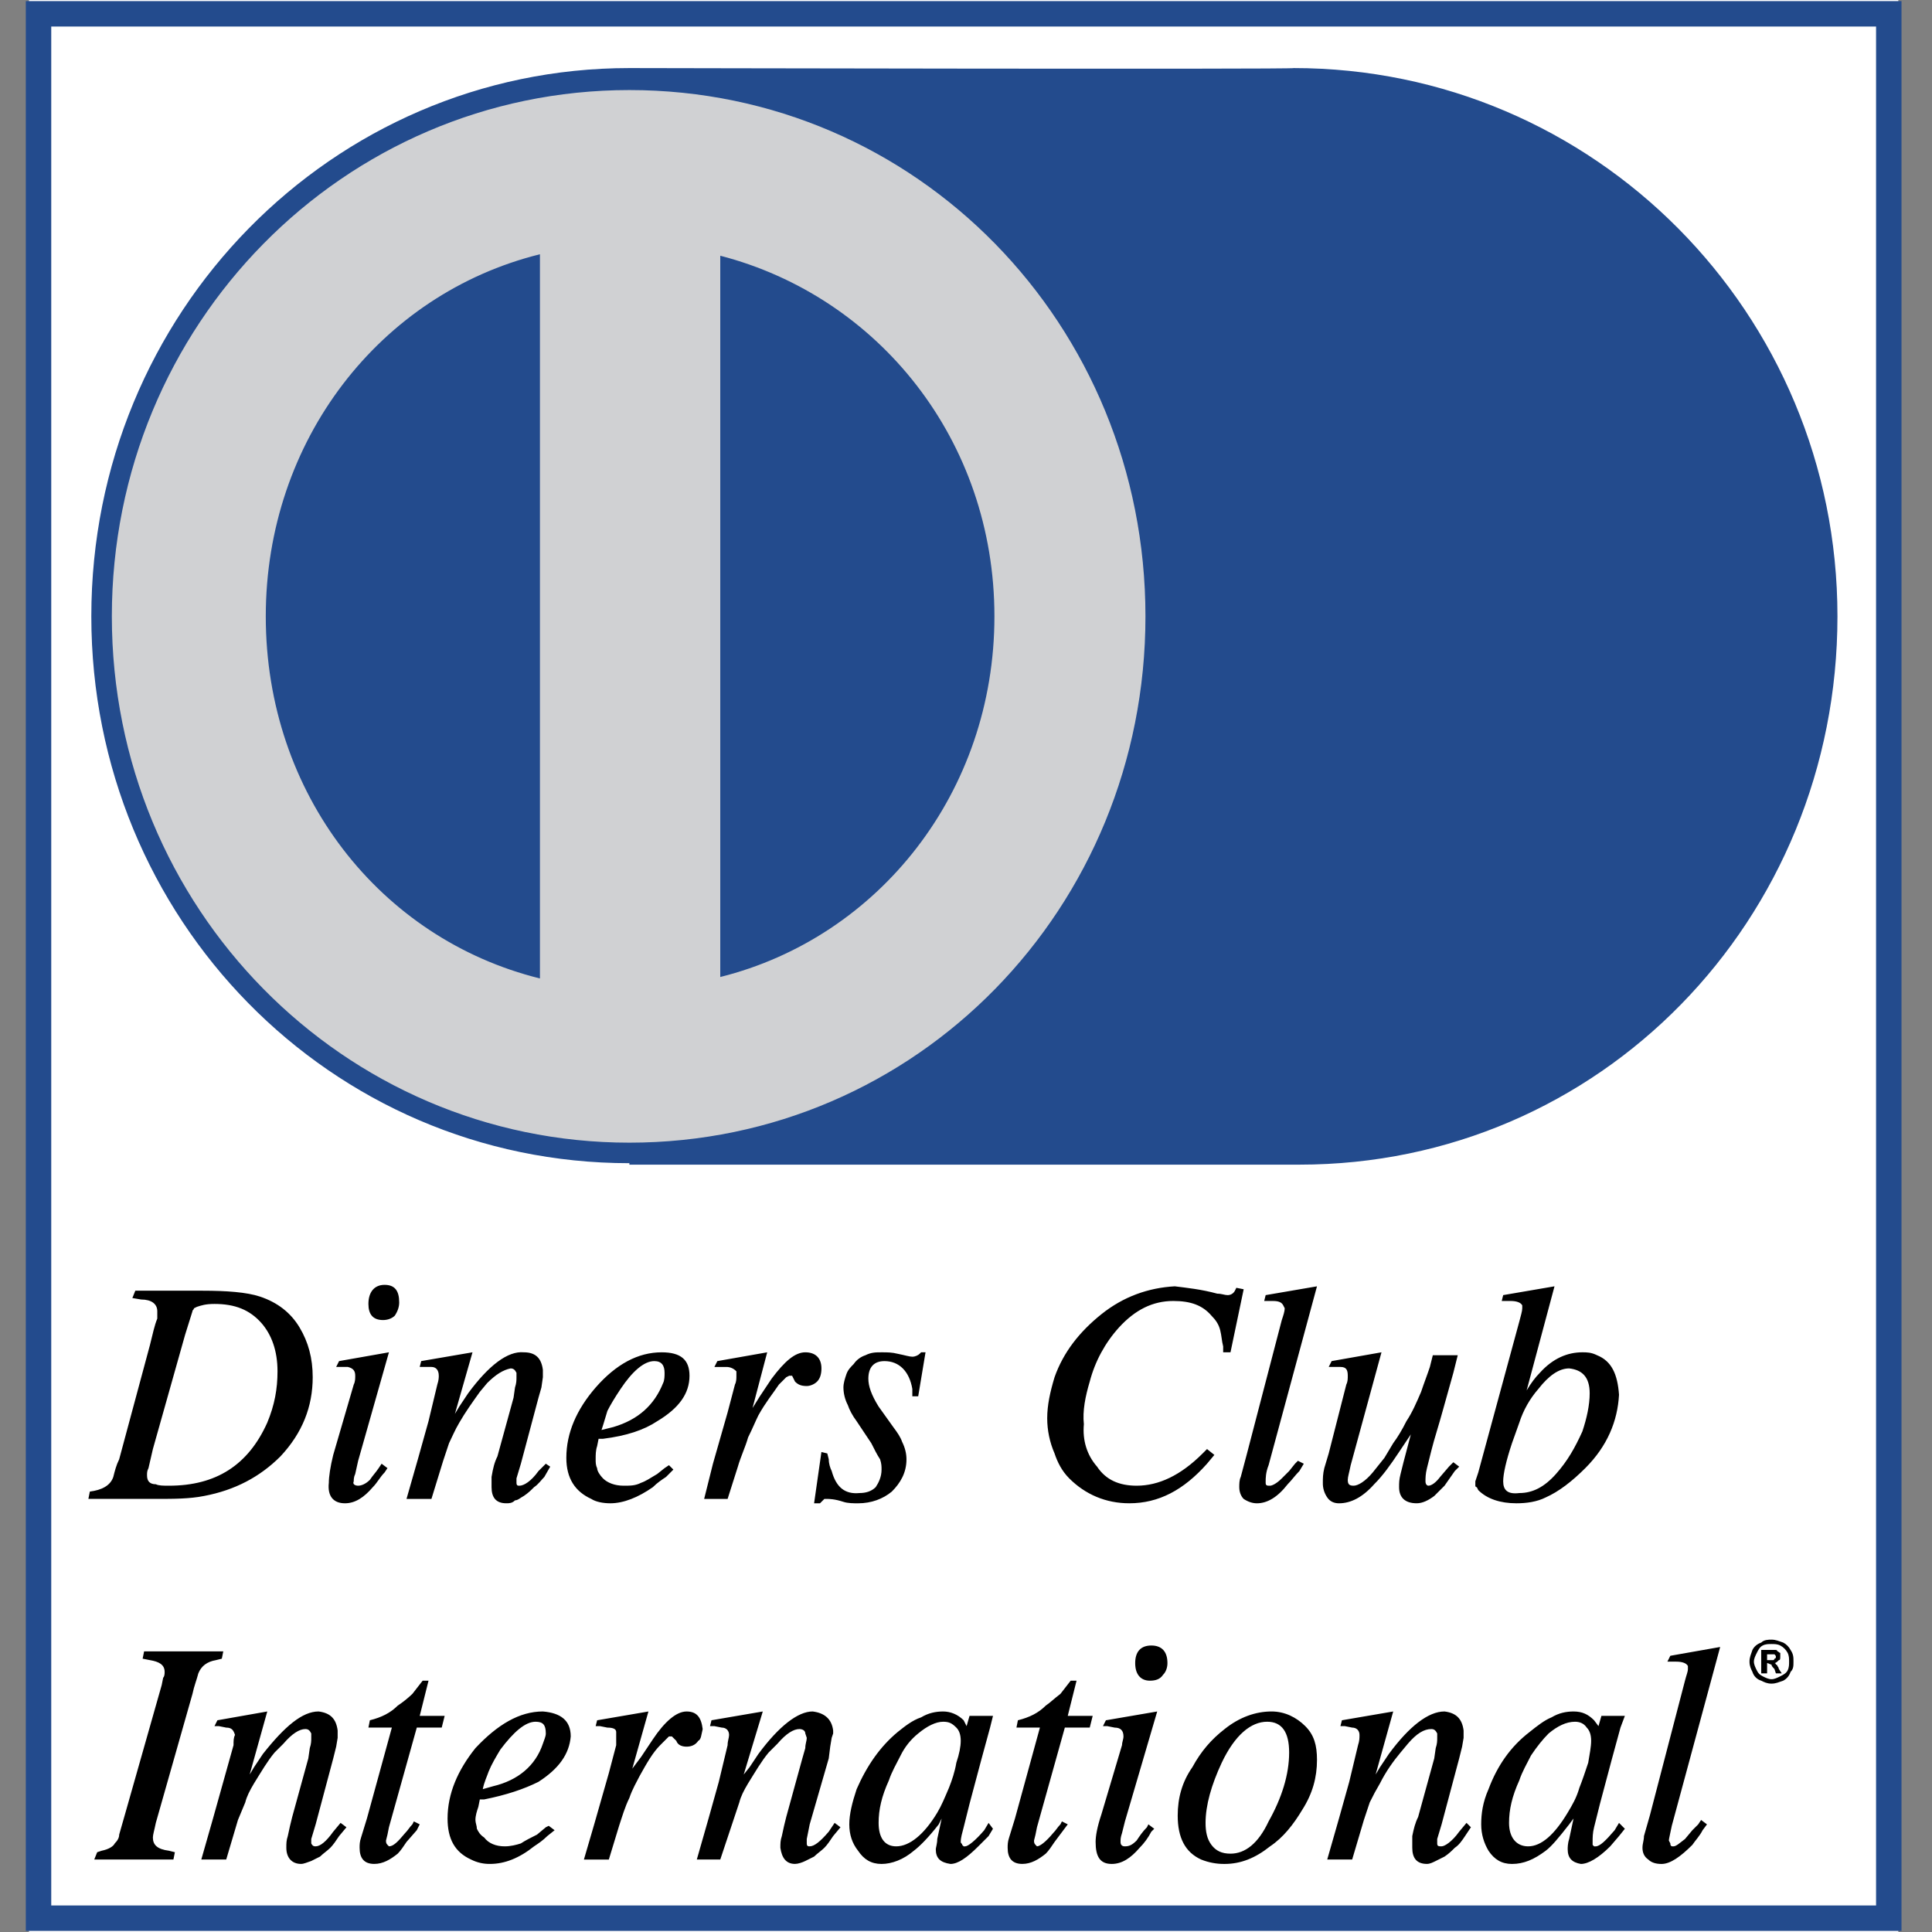 <svg width="400" height="400" viewBox="0 0 400 400" fill="none" xmlns="http://www.w3.org/2000/svg">
<rect x="0" y="0" width="400" height="400" fill="#808080" stroke="none"/>
<path fill-rule="evenodd" clip-rule="evenodd" d="M6 0H393.027V400H6V0Z" fill="white"/>
<path fill-rule="evenodd" clip-rule="evenodd" d="M128.787 15.914C188.891 15.914 238.064 65.994 238.064 127.609C238.064 188.922 188.889 239.004 128.787 239.004C68.383 239.004 19.208 188.922 19.208 127.609C19.208 65.994 68.383 15.914 128.787 15.914Z" fill="#D0D1D3"/>
<path fill-rule="evenodd" clip-rule="evenodd" d="M130.306 14.092C68.686 14.092 18.907 64.78 18.907 127.609C18.907 190.136 68.383 240.826 130.306 240.826V241.128H269.026C331.249 241.128 380.425 190.438 380.425 127.609C380.425 64.78 330.036 14.092 267.812 14.092C268.725 14.395 131.217 14.092 130.306 14.092ZM130.306 18.646C189.802 18.646 237.154 67.21 237.154 127.609C237.154 188.011 189.8 236.577 130.306 236.577C71.116 236.577 23.156 188.011 23.156 127.609C23.156 67.21 71.116 18.646 130.306 18.646ZM149.124 202.277V52.944C181.907 61.442 205.885 91.187 205.885 127.609C205.887 164.033 181.909 194.082 149.124 202.277ZM111.789 52.641V202.578C78.703 194.385 55.026 164.336 55.026 127.609C55.026 91.187 78.703 60.834 111.789 52.641Z" fill="#234B8D"/>
<path fill-rule="evenodd" clip-rule="evenodd" d="M18.602 308.813C21.032 308.51 22.853 307.599 23.459 305.78C23.762 304.561 24.067 303.348 24.673 302.134L31.049 278.459C31.657 276.032 31.957 274.515 32.565 272.994V271.478C32.565 269.961 31.351 269.05 29.227 269.05L27.405 268.743L28.013 267.226H41.976C46.833 267.226 51.082 267.529 53.815 268.44C57.458 269.654 60.188 271.778 62.01 274.816C63.832 277.853 64.742 281.192 64.742 285.136C64.742 291.208 62.618 296.669 58.064 301.528C53.812 305.779 48.655 308.507 42.279 309.721C39.244 310.329 35.906 310.329 32.565 310.329H18.299L18.602 308.813ZM31.654 300.009L30.743 303.958C30.441 304.564 30.441 304.869 30.441 305.474C30.441 306.688 31.049 307.296 32.262 307.296C32.87 307.599 33.779 307.599 34.995 307.599C44.709 307.599 51.385 303.348 55.331 294.551C56.848 290.906 57.456 287.567 57.456 283.926C57.456 279.675 56.24 276.337 54.115 273.909C51.686 271.179 48.653 269.966 44.401 269.966C42.58 269.966 41.669 270.268 40.758 270.571L40.15 270.874C40.15 271.181 39.847 271.181 39.847 271.482L38.328 276.337L31.654 300.009ZM80.222 303.958L79.614 304.869C78.703 305.779 78.097 306.993 77.187 307.902C75.365 310.026 73.543 311.24 71.419 311.24C68.992 311.24 67.775 309.723 68.081 306.993C68.081 305.78 68.383 303.655 68.992 301.223L73.24 286.654C73.546 286.049 73.546 285.441 73.546 284.835C73.546 283.924 73.24 283.314 72.027 283.013H69.597L70.205 281.8L80.525 279.98L74.151 302.441L73.543 305.172C73.238 305.779 73.238 306.385 73.238 306.688C72.935 307.296 73.543 307.599 74.149 307.599C74.755 307.599 75.668 307.296 76.579 306.385C77.187 305.474 77.792 304.869 78.4 303.958L79.008 303.047L80.222 303.958ZM76.276 269.963C76.276 267.531 77.49 266.015 79.614 266.015C81.739 266.015 82.649 267.229 82.649 269.656C82.649 270.567 82.347 271.478 81.739 272.391C81.131 272.996 80.22 273.302 79.309 273.302C77.187 273.304 76.276 272.086 76.276 269.963ZM86.596 301.833L88.72 294.244L90.542 286.654C90.845 285.748 90.845 285.138 90.845 284.835C90.845 283.621 90.237 283.013 89.326 283.013H86.898L87.204 281.8L97.826 279.98L94.183 292.727L95.094 291.211L96.915 288.476C101.167 282.71 105.111 279.673 108.451 279.98C110.878 279.98 112.094 281.194 112.397 283.621V285.138L112.094 287.262L111.486 289.387L107.843 303.045L106.932 306.082V306.995C106.932 307.601 107.235 307.601 107.54 307.601C108.451 307.601 109.968 306.69 111.486 304.564L113.005 303.047L113.916 303.655L112.7 305.78C112.092 306.385 111.486 307.296 110.575 307.9C109.968 308.507 109.362 309.118 108.451 309.721C107.843 310.024 107.235 310.632 106.629 310.632C106.021 311.238 105.416 311.238 104.808 311.238C102.683 311.238 101.772 310.024 101.772 307.9V305.78C102.075 303.958 102.378 302.742 102.986 301.528L106.324 289.387L106.627 287.262C106.93 286.351 106.93 285.746 106.93 285.138V284.227C106.627 283.621 106.322 283.316 105.716 283.316C104.197 283.624 102.681 284.534 100.859 286.354L99.343 288.175C97.824 290.3 96.307 292.427 95.091 294.551C94.181 296.068 93.575 297.584 92.967 298.798L91.753 302.444L89.324 310.336H84.164L86.596 301.833ZM123.628 299.406C123.325 300.317 123.325 301.225 123.325 302.136C123.325 302.744 123.325 303.35 123.628 303.958C123.628 304.564 124.236 305.474 124.841 306.082C125.752 306.993 127.271 307.599 129.093 307.599C130.609 307.599 131.52 307.599 132.736 306.993C133.647 306.686 134.558 306.082 136.074 305.172L137.593 303.958L138.504 303.35L139.415 304.261L137.898 305.782C136.987 306.387 136.076 306.995 135.166 307.902C132.13 310.026 129.095 311.24 126.362 311.24C124.844 311.24 123.327 310.937 122.416 310.334C119.076 308.813 117.254 306.082 117.254 301.833C117.254 296.671 119.379 291.816 123.327 287.265C127.576 282.41 132.13 279.982 136.985 279.982C140.931 279.982 142.753 281.499 142.753 284.837C142.753 288.478 140.628 291.516 136.074 294.244C133.342 296.065 129.701 297.281 124.844 297.885H123.933L123.628 299.406ZM126.968 295.458C132.128 293.941 135.466 290.906 137.288 286.351C137.593 285.746 137.593 284.835 137.593 284.227C137.593 282.71 136.985 281.8 135.466 281.8C133.342 281.8 130.914 283.924 128.487 287.565C127.271 289.387 126.362 290.903 125.754 292.117C125.449 293.028 125.146 294.242 124.539 296.065L126.968 295.458ZM147.608 303.047L150.643 292.427L152.162 286.657C152.465 286.051 152.465 285.443 152.465 284.837V283.926C152.196 283.631 151.868 283.396 151.501 283.239C151.134 283.082 150.737 283.006 150.338 283.016H147.91L148.518 281.802L158.84 279.982L155.805 291.516L157.322 289.088L159.751 285.443C162.484 281.802 164.608 279.982 166.733 279.982C168.857 279.982 170.071 281.196 170.071 283.316C170.071 284.534 169.768 285.441 169.16 286.051C168.552 286.657 167.644 286.962 167.036 286.962C165.82 286.962 165.214 286.654 164.606 286.051L163.998 284.837H163.392L162.784 285.14L161.266 286.657C160.052 288.478 158.533 290.302 157.016 293.032C156.409 294.246 155.803 295.767 154.892 297.584C154.284 299.709 153.373 301.533 152.767 303.657L150.643 310.336H145.786L147.608 303.047ZM171.285 300.92L171.588 302.134C171.588 303.045 171.89 303.956 172.195 304.561C173.106 307.9 174.928 309.421 177.963 309.118C179.177 309.118 180.391 308.81 181.302 307.9C181.909 306.993 182.517 305.779 182.517 304.258C182.517 303.653 182.517 303.045 182.212 302.134C181.604 301.223 180.999 300.009 180.391 298.796L177.355 294.244C176.445 293.03 175.837 291.816 175.534 290.906C174.948 289.78 174.636 288.533 174.623 287.265C174.623 286.354 174.926 285.443 175.231 284.534C175.534 283.623 176.142 283.013 176.747 282.41C177.334 281.551 178.188 280.911 179.177 280.588C180.391 279.982 181.302 279.982 182.515 279.982C183.729 279.982 184.64 279.982 185.853 280.285C187.372 280.588 188.283 280.891 188.889 280.891C189.494 280.891 190.105 280.588 190.405 280.285L190.71 279.982H191.621L190.105 289.088H188.889V287.567C188.281 283.926 186.156 281.802 183.121 281.802C180.996 281.802 179.783 283.016 179.783 285.443C179.783 286.964 180.391 288.781 181.907 291.213L184.943 295.46C185.853 296.673 186.461 297.584 186.764 298.497C187.372 299.711 187.675 300.925 187.675 302.138C187.675 304.873 186.461 306.998 184.64 308.817C182.818 310.338 180.388 311.244 177.658 311.244C176.747 311.244 175.534 311.244 174.623 310.942C172.801 310.336 171.588 310.336 171.285 310.336H170.677L170.374 310.639L169.766 311.244H168.55L170.066 300.624L171.285 300.92ZM251.422 301.223L249.901 303.045C245.046 308.51 239.884 311.238 233.815 311.238C228.956 311.238 224.709 309.418 221.371 306.08C219.85 304.559 218.939 302.742 218.334 300.918C217.334 298.62 216.816 296.142 216.813 293.636C216.813 290.901 217.421 288.171 218.334 285.136C220.153 279.978 223.491 275.729 228.048 272.083C232.6 268.442 237.757 266.623 243.222 266.318C245.654 266.625 248.687 266.926 252.025 267.839C252.936 267.839 253.546 268.142 254.15 268.142C254.463 268.147 254.772 268.065 255.041 267.904C255.309 267.743 255.528 267.51 255.671 267.231L255.974 266.625L257.49 266.928L254.76 279.98H253.243V278.762C252.936 277.548 252.936 276.642 252.635 275.428C252.333 274.21 251.725 273.304 250.814 272.391C248.994 270.266 246.563 269.353 242.921 269.353C238.67 269.353 235.029 271.175 231.691 274.818C228.792 278.018 226.708 281.871 225.618 286.049C224.712 289.086 224.101 292.117 224.404 294.852C224.101 298.19 225.012 301.223 227.139 303.655C228.958 306.385 231.691 307.599 235.332 307.599C239.884 307.599 244.438 305.474 248.994 300.92L249.901 300.009L251.422 301.223ZM265.38 273.304C265.688 272.393 265.988 271.482 265.988 270.872L265.685 270.266C265.378 269.658 264.775 269.355 263.561 269.355H261.739L262.042 268.142L272.667 266.32L262.65 303.35C262.042 304.871 262.042 306.085 262.042 306.688V306.995C262.042 307.601 262.349 307.601 262.953 307.601C263.26 307.601 264.167 307.298 265.38 306.085L266.901 304.564L268.115 303.047L268.723 302.441L269.937 303.047L269.026 304.564C268.115 305.474 267.505 306.385 266.599 307.298C264.474 310.029 262.347 311.242 260.223 311.242C259.312 311.242 258.401 310.939 257.488 310.336C256.882 309.728 256.577 308.815 256.577 307.904C256.577 307.298 256.577 306.387 256.885 305.784L258.098 301.228L265.38 273.304ZM289.663 300.62C287.844 303.35 286.329 305.474 284.506 307.298C282.078 310.029 279.646 311.242 277.219 311.242C276.308 311.242 275.399 310.939 274.791 310.029C274.174 309.14 273.855 308.077 273.881 306.995C273.881 306.085 273.881 305.174 274.184 303.958L275.094 300.92L278.74 286.654C279.043 286.049 279.043 285.441 279.043 284.835C279.043 283.621 278.74 283.013 277.522 283.013H275.094L275.702 281.8L286.022 279.98L279.646 303.348C279.343 304.869 279.041 305.779 279.041 306.385C279.041 307.296 279.343 307.599 280.254 307.599C281.165 307.599 282.682 306.688 284.198 304.869L286.63 301.831L288.449 298.793C289.36 297.58 290.271 296.063 291.184 294.242C292.398 292.422 293.309 290.298 294.222 288.173C294.827 286.351 295.435 284.835 296.041 283.011L296.649 280.584H301.811L300.9 284.225L298.776 291.814C297.865 295.152 296.954 297.883 296.349 300.315L295.438 303.956C295.13 305.169 295.13 306.08 295.13 306.686C295.13 307.294 295.438 307.597 295.738 307.597C296.346 307.597 297.255 306.991 298.166 305.777L299.987 303.653L300.898 302.742L302.112 303.653L301.201 304.559L299.077 307.597C298.471 308.205 297.56 309.118 296.952 309.721C295.738 310.632 294.525 311.238 293.311 311.238C290.884 311.238 289.665 310.024 289.665 307.9C289.665 306.993 289.665 306.383 289.973 305.169L290.578 302.742L292.099 296.976L289.663 300.62ZM316.073 287.873C316.983 286.351 317.894 285.138 318.807 284.227C321.538 281.194 324.573 279.98 327.611 279.98C328.521 279.98 329.432 279.98 330.648 280.586C333.681 281.8 334.899 284.534 335.2 288.779C334.897 294.244 332.773 299.404 328.221 303.958C325.486 306.688 322.756 308.813 320.023 310.026C318.204 310.937 316.075 311.24 313.955 311.24C310.617 311.24 307.882 310.334 306.058 308.51L305.755 307.902C305.452 307.902 305.452 307.599 305.452 307.599V306.688L306.058 304.869L314.558 273.604C314.861 272.391 315.166 271.48 315.166 270.87V270.264C314.859 269.656 313.953 269.353 312.739 269.353H310.917L311.22 268.139L321.845 266.318L316.073 287.873ZM311.218 306.688C311.218 308.51 312.129 309.423 314.556 309.12C317.291 309.12 319.718 307.902 322.146 305.172C324.573 302.441 326.094 299.707 327.611 296.368C328.521 293.638 329.127 290.903 329.127 288.476C329.127 285.138 327.611 283.621 324.88 283.314C322.756 283.314 320.629 284.835 318.504 287.565C316.727 289.6 315.383 291.977 314.556 294.549L313.04 298.796C311.826 302.441 311.218 305.172 311.218 306.688ZM20.121 383.48L21.032 383.177C22.548 382.87 23.461 382.267 23.764 381.656C24.372 381.051 24.675 380.443 24.675 379.837L25.891 375.586L33.478 348.876L33.781 347.359C34.086 347.052 34.086 346.448 34.086 346.145C34.086 344.624 32.87 344.021 31.051 343.713L29.532 343.411L29.835 341.894H46.227L45.925 343.411L44.709 343.713C42.887 344.021 41.673 344.927 41.065 346.448C40.763 347.662 40.155 349.178 39.852 350.699L32.262 377.405C31.957 378.926 31.654 379.837 31.654 380.443C31.654 381.959 32.565 382.87 34.992 383.177L36.206 383.48L35.903 384.997H19.513L20.121 383.48ZM44.101 376.501L46.225 368.912L48.35 361.322C48.35 360.411 48.35 359.805 48.655 359.198C48.35 358.287 48.047 357.681 46.833 357.681L45.317 357.378H44.406L45.014 356.164L55.336 354.343L51.693 367.395L52.603 365.874L54.425 363.144C58.979 357.378 62.62 354.341 65.961 354.341C68.39 354.643 69.604 355.857 69.907 358.284V359.803L69.602 361.623L68.996 364.055L65.353 377.712L64.442 380.746V381.656C64.745 382.264 65.05 382.264 65.353 382.264C66.263 382.264 67.477 381.354 68.996 379.227L70.513 377.405L71.728 378.316L70.21 380.138C69.602 381.048 68.996 381.957 68.388 382.565C67.78 383.173 66.871 383.779 66.263 384.387L64.442 385.297C63.531 385.6 62.923 385.903 62.317 385.903C60.496 385.903 59.282 384.69 59.282 382.565C59.282 381.654 59.282 381.048 59.585 380.138C59.888 378.621 60.193 377.403 60.496 376.189L63.834 364.052L64.139 361.928C64.442 361.017 64.442 360.407 64.442 359.803V358.892C64.139 358.284 63.834 357.982 63.226 357.982C62.012 357.982 60.493 358.892 58.674 361.019L56.852 362.839C55.336 364.66 54.12 366.787 52.603 369.214C51.693 370.735 51.084 371.949 50.782 373.163L49.265 376.804L46.836 384.997H41.676L44.101 376.501ZM76.276 357.681L76.579 356.164C79.008 355.556 80.828 354.643 82.347 353.127C83.429 352.41 84.445 351.598 85.382 350.699L87.506 347.965H88.722L86.901 355.251H92.061L91.453 357.679H86.293L80.525 378.316L80.222 379.837L79.919 381.051C79.919 381.354 79.919 381.656 80.222 381.957L80.525 382.264C81.436 382.264 82.347 381.354 83.865 379.53C84.473 378.924 84.776 378.316 85.382 377.71L85.685 377.102L86.898 377.71L86.29 378.924L84.166 381.351C83.558 382.262 82.952 383.173 82.344 383.779C80.826 384.992 79.309 385.903 77.487 385.903C75.363 385.903 74.452 384.69 74.452 382.565C74.452 381.957 74.452 381.351 74.755 380.44L75.969 376.497L81.131 357.677H76.276V357.681ZM99.04 374.074C98.737 374.98 98.432 375.893 98.432 376.804C98.432 377.41 98.735 378.018 98.735 378.626C99.038 379.231 99.343 379.839 100.254 380.445C101.164 381.659 102.683 382.267 104.503 382.267C105.718 382.267 106.932 381.959 107.841 381.659C108.752 381.053 109.965 380.445 111.181 379.839L113.003 378.318L113.609 378.015L114.825 378.926L113.306 380.14C112.395 381.051 111.484 381.656 110.573 382.264C107.538 384.692 104.503 385.905 101.467 385.905C100.097 385.928 98.742 385.616 97.521 384.995C94.183 383.478 92.664 380.743 92.664 376.499C92.664 371.337 94.789 366.482 98.432 361.93C102.986 357.071 107.54 354.341 112.395 354.341C116.038 354.643 118.163 356.162 118.163 359.503C117.86 363.144 115.733 366.177 111.484 368.909C108.449 370.426 104.805 371.64 100.254 372.55H99.343L99.04 374.074ZM102.077 369.822C107.237 368.609 110.878 365.571 112.397 361.019C112.7 360.108 113.005 359.503 113.005 358.895C113.005 357.073 112.397 356.467 110.878 356.467C108.754 356.467 106.326 358.592 103.594 362.233C102.683 363.749 101.772 365.27 101.164 366.785C100.861 367.696 100.254 368.909 99.951 370.426L102.077 369.822ZM123.022 377.715L126.057 367.09L127.576 361.324V358.594C127.576 357.986 126.968 357.683 125.754 357.683L124.236 357.38H123.325L123.628 356.167L134.25 354.345L130.912 366.179L132.734 363.752L135.163 360.111C137.593 356.47 140.02 354.345 142.145 354.345C144.269 354.345 145.18 355.559 145.483 357.986C145.18 359.2 145.18 360.111 144.572 360.413C143.964 361.324 143.053 361.627 142.145 361.627C141.234 361.627 140.323 361.324 140.018 360.413L139.107 359.507H138.499L138.194 359.81L136.678 361.327C135.159 362.843 133.945 364.968 132.426 367.702C131.818 368.916 130.908 370.433 130.302 372.254C129.391 374.076 128.783 376.198 128.177 378.02L126.053 384.999H120.893L123.022 377.715ZM146.697 376.501L148.821 368.912L150.643 361.322C150.643 360.411 150.946 359.805 150.946 359.198C150.946 358.287 150.338 357.681 149.427 357.681L147.91 357.378H147L147.303 356.164L157.925 354.343L153.979 367.395L155.193 365.874L157.014 363.144C161.263 357.378 165.209 354.341 168.245 354.341C170.674 354.643 172.191 355.857 172.496 358.284V358.892L172.191 359.803L171.888 361.623L171.585 364.055L167.639 377.712L167.031 380.746V381.656C167.031 382.264 167.334 382.264 167.639 382.264C168.55 382.264 169.764 381.354 171.585 379.227L172.799 377.405L174.013 378.316L172.496 380.138C171.888 381.048 171.28 381.957 170.674 382.565C170.066 383.173 169.156 383.779 168.55 384.387L166.728 385.297C166.12 385.6 165.212 385.903 164.604 385.903C162.782 385.903 161.873 384.69 161.568 382.565C161.568 381.654 161.568 381.048 161.871 380.138C162.174 378.621 162.479 377.403 162.782 376.189L166.12 364.052L166.728 361.928C166.728 361.017 167.033 360.407 167.033 359.803L166.728 358.892C166.728 358.284 166.12 357.982 165.515 357.982C164.301 357.982 162.782 358.892 160.963 361.019L159.141 362.839C157.622 364.66 156.409 366.787 154.892 369.214C153.981 370.735 153.373 371.949 153.07 373.163L151.857 376.804L149.124 384.997H144.267L146.697 376.501ZM194.354 377.715C192.229 380.445 190.408 382.267 189.194 383.18C187.069 384.999 184.642 385.91 182.515 385.91C180.388 385.91 178.872 384.999 177.658 383.18C176.445 381.659 175.837 379.841 175.837 377.715C175.837 375.588 176.445 373.163 177.355 370.428C179.48 365.573 182.212 361.625 185.856 358.594C187.374 357.38 188.891 356.167 190.713 355.556C192.229 354.646 193.748 354.343 195.265 354.343C196.781 354.343 198.3 354.949 199.516 356.164L200.124 357.378L200.732 355.254H205.589L204.983 357.681L203.161 364.36L200.732 373.466L199.518 378.32C199.213 379.534 198.91 380.445 198.91 381.358C198.91 381.661 199.213 381.661 199.213 381.964L199.518 382.271H199.821C200.429 382.271 201.948 381.057 203.769 378.933L204.676 377.412L205.584 378.626L204.673 380.142L202.549 382.267C200.122 384.694 198.3 385.908 196.783 385.908C194.659 385.605 193.746 384.694 193.746 382.87C193.746 382.567 194.051 381.656 194.051 380.746L194.962 376.499L194.354 377.715ZM181.909 377.407C181.909 380.445 183.123 382.267 185.553 382.267C188.285 382.267 191.321 379.839 194.053 375.287C194.964 373.766 195.57 372.25 196.48 370.125C197.088 368.609 197.696 366.787 197.999 364.963C198.607 363.144 198.91 361.625 198.91 360.411C198.91 359.198 198.607 358.287 197.999 357.681C197.088 356.77 196.48 356.467 195.267 356.467C193.748 356.467 191.929 357.378 190.107 358.895C188.574 360.127 187.33 361.681 186.464 363.447C185.553 365.268 184.642 366.785 184.034 368.609C182.515 371.947 181.909 374.677 181.909 377.407ZM210.444 357.681L210.746 356.164C213.174 355.556 214.998 354.643 216.512 353.127C217.423 352.519 218.334 351.606 219.55 350.699L221.674 347.965H222.888L221.066 355.251H226.228L225.62 357.679H220.463L214.693 378.316L214.39 379.837L214.087 381.051C214.087 381.354 214.087 381.656 214.39 381.957L214.693 382.264C215.301 382.264 216.514 381.354 218.031 379.53C218.639 378.924 218.942 378.316 219.552 377.71L219.855 377.102L221.068 377.71L220.158 378.924L218.338 381.351C217.73 382.262 217.124 383.173 216.516 383.779C215 384.992 213.479 385.903 211.662 385.903C209.537 385.903 208.624 384.69 208.624 382.565C208.624 381.957 208.624 381.351 208.927 380.44L210.141 376.497L215.303 357.677H210.444V357.681ZM238.973 378.626L238.367 379.231C237.734 380.462 236.915 381.588 235.94 382.569C234.118 384.694 232.294 385.908 230.17 385.908C227.743 385.908 226.836 384.391 226.836 381.356C226.836 380.142 227.139 378.318 228.05 375.59L232.297 361.324C232.297 360.719 232.604 360.111 232.604 359.505C232.604 358.287 231.996 357.683 230.782 357.683L229.266 357.38H228.355L228.961 356.167L239.586 354.345L232.907 377.107L232.299 379.534C231.996 380.445 231.996 380.748 231.996 381.356C231.996 381.962 232.299 382.267 232.907 382.267C233.818 382.267 234.423 381.959 235.334 381.053C235.942 380.142 236.548 379.231 237.459 378.318L237.762 377.712L238.973 378.626ZM235.029 344.326C235.029 341.899 236.243 340.685 238.367 340.685C240.492 340.685 241.706 341.899 241.706 344.326C241.706 345.237 241.403 346.148 240.795 346.753C240.189 347.664 239.278 347.967 238.064 347.967C236.243 347.967 235.029 346.753 235.029 344.326ZM243.832 375.891C243.832 372.25 244.743 368.912 246.87 365.874C248.689 362.536 250.814 360.108 253.549 357.982C256.582 355.554 259.924 354.341 263.263 354.341C265.993 354.341 268.42 355.554 270.242 357.378C272.064 359.198 272.669 361.322 272.669 364.357C272.669 367.998 271.758 371.337 269.632 374.677C267.812 377.715 265.688 380.443 262.953 382.267C259.92 384.694 256.885 385.908 253.546 385.908C251.882 385.928 250.231 385.619 248.687 384.997C245.349 383.48 243.832 380.445 243.832 375.891ZM249.598 377.407C249.598 379.229 249.901 380.746 250.812 381.959C251.722 383.177 252.936 383.781 254.76 383.781C257.798 383.781 260.526 381.656 262.652 377.102C265.383 372.248 266.904 367.393 266.904 362.836C266.904 358.59 265.383 356.465 262.352 356.465C259.014 356.465 255.673 359.195 252.941 364.961C250.812 369.52 249.598 373.766 249.598 377.407ZM277.221 376.501L279.346 368.912L281.167 361.322C281.47 360.411 281.47 359.805 281.47 359.198C281.47 358.287 280.864 357.681 279.954 357.681L278.433 357.378H277.522L277.829 356.164L288.449 354.343L284.808 367.395L285.719 365.874L287.541 363.144C291.792 357.378 295.734 354.341 299.074 354.341C301.502 354.643 302.715 355.857 303.023 358.284V359.803L302.715 361.623L302.11 364.055L298.469 377.712L297.558 380.746V381.656C297.558 382.264 297.861 382.264 298.469 382.264C299.074 382.264 300.589 381.354 302.11 379.227L303.626 377.405L304.537 378.316L303.323 380.138C302.715 381.048 302.11 381.957 301.199 382.565C300.591 383.173 299.985 383.779 299.074 384.387L297.253 385.297C296.647 385.6 296.039 385.903 295.433 385.903C293.309 385.903 292.396 384.69 292.396 382.565V380.138C292.698 378.621 293.004 377.403 293.609 376.189L296.948 364.052L297.25 361.928C297.558 361.017 297.558 360.407 297.558 359.803V358.892C297.25 358.284 296.95 357.982 296.344 357.982C294.823 357.982 293.306 358.892 291.485 361.019L289.968 362.839C288.447 364.66 286.931 366.787 285.717 369.214C284.954 370.5 284.245 371.818 283.592 373.163L282.379 376.804L279.951 384.997H274.789L277.221 376.501ZM324.88 377.715C322.756 380.445 321.235 382.267 320.021 383.18C317.594 384.999 315.469 385.91 313.042 385.91C310.917 385.91 309.396 384.999 308.183 383.18C307.276 381.659 306.666 379.841 306.666 377.715C306.666 375.588 306.969 373.163 308.183 370.428C310.004 365.573 312.739 361.625 316.683 358.594C318.204 357.38 319.72 356.167 321.235 355.556C322.756 354.646 324.272 354.343 325.787 354.343C327.608 354.343 328.824 354.949 330.038 356.164L330.949 357.378L331.557 355.254H336.411L335.501 357.681L333.679 364.36L331.252 373.466L330.038 378.32C329.735 379.534 329.735 380.445 329.735 381.358V381.964L330.038 382.271H330.345C331.252 382.271 332.465 381.057 334.289 378.933L335.2 377.412L336.411 378.626L335.198 380.142L333.376 382.267C330.949 384.694 328.824 385.908 327.308 385.908C325.486 385.605 324.573 384.694 324.573 382.87C324.573 382.567 324.573 381.656 324.88 380.746L325.787 376.499L324.88 377.715ZM312.432 377.407C312.432 380.445 313.953 382.267 316.38 382.267C319.11 382.267 321.845 379.839 324.573 375.287C325.484 373.766 326.395 372.25 327 370.125C327.608 368.609 328.218 366.787 328.822 364.963C329.125 363.144 329.43 361.625 329.43 360.411C329.43 359.198 329.123 358.287 328.519 357.681C327.911 356.77 326.998 356.467 326.092 356.467C324.27 356.467 322.446 357.378 320.627 358.895C319.413 360.108 318.199 361.625 316.981 363.447C316.07 365.268 315.162 366.785 314.554 368.609C313.04 371.947 312.432 374.677 312.432 377.407ZM348.856 347.967C349.163 346.753 349.464 346.148 349.464 345.54V344.932C349.161 344.326 348.25 344.025 347.036 344.025H345.215L345.823 342.812L356.142 340.99L346.125 378.02C345.823 379.536 345.518 380.75 345.518 381.057L345.825 381.663C345.825 382.271 346.128 382.271 346.431 382.271C347.039 382.271 347.644 381.663 348.858 380.75L350.379 378.931L351.593 377.717L352.198 376.806L353.412 377.717L352.506 378.931C351.898 380.144 350.985 381.055 350.381 381.964C347.949 384.396 345.829 385.912 344.005 385.912C342.792 385.912 341.881 385.609 341.271 385.001C340.364 384.396 340.057 383.485 340.057 382.574C340.057 381.663 340.364 381.057 340.364 380.147L341.578 375.895L348.856 347.967ZM366.769 339.471C367.676 339.471 368.286 339.774 369.197 340.077C369.803 340.38 370.41 340.988 370.713 341.598C371.321 342.504 371.321 343.114 371.321 344.025C371.321 344.932 371.321 345.542 370.713 346.15C370.467 346.932 369.922 347.586 369.197 347.969C368.286 348.272 367.676 348.577 366.769 348.577C365.859 348.577 365.248 348.27 364.645 347.969C364.215 347.839 363.824 347.605 363.506 347.288C363.188 346.97 362.954 346.58 362.823 346.15C362.52 345.542 362.215 344.932 362.215 344.025C362.215 343.114 362.523 342.504 362.823 341.598C363.126 340.99 363.734 340.38 364.645 340.077C365.248 339.471 366.159 339.471 366.769 339.471ZM366.769 340.378C366.161 340.378 365.551 340.377 364.948 340.685C364.34 340.988 364.037 341.596 363.734 342.201C363.431 342.809 363.126 343.415 363.126 344.023C363.126 344.629 363.433 345.237 363.734 345.842C364.037 346.45 364.34 346.753 364.948 347.056C365.553 347.363 366.161 347.664 366.769 347.664C367.375 347.664 367.983 347.361 368.589 347.056C369.197 346.753 369.803 346.45 370.11 345.842C370.413 345.237 370.413 344.629 370.413 344.023C370.413 343.415 370.413 342.809 370.11 342.201C369.765 341.556 369.236 341.027 368.589 340.685C367.983 340.377 367.373 340.378 366.769 340.378ZM364.643 346.45V341.596H367.373C367.676 341.596 367.981 341.596 367.981 341.899C368.284 341.899 368.284 342.201 368.587 342.201V342.809C368.587 343.415 368.587 343.716 368.284 343.716C367.981 344.023 367.676 344.324 367.373 344.324C367.373 344.324 367.676 344.324 367.676 344.627C367.676 344.627 367.983 344.627 367.983 344.929C367.983 344.929 368.286 345.237 368.286 345.537L368.892 346.448H367.678L367.375 345.537C367.072 345.235 366.769 344.929 366.769 344.627C366.462 344.627 366.161 344.324 365.859 344.324V346.448H364.643V346.45ZM365.856 343.716H367.07C367.373 343.716 367.373 343.413 367.373 343.413C367.676 343.413 367.676 343.11 367.676 343.11C367.676 342.807 367.676 342.807 367.373 342.502H367.07H365.856V343.716Z" fill="black"/>
<path d="M7.977 2.862H391.052V397.138H7.977V2.862Z" stroke="#234B8D" stroke-width="5.266" stroke-miterlimit="2.613"/>
</svg>
